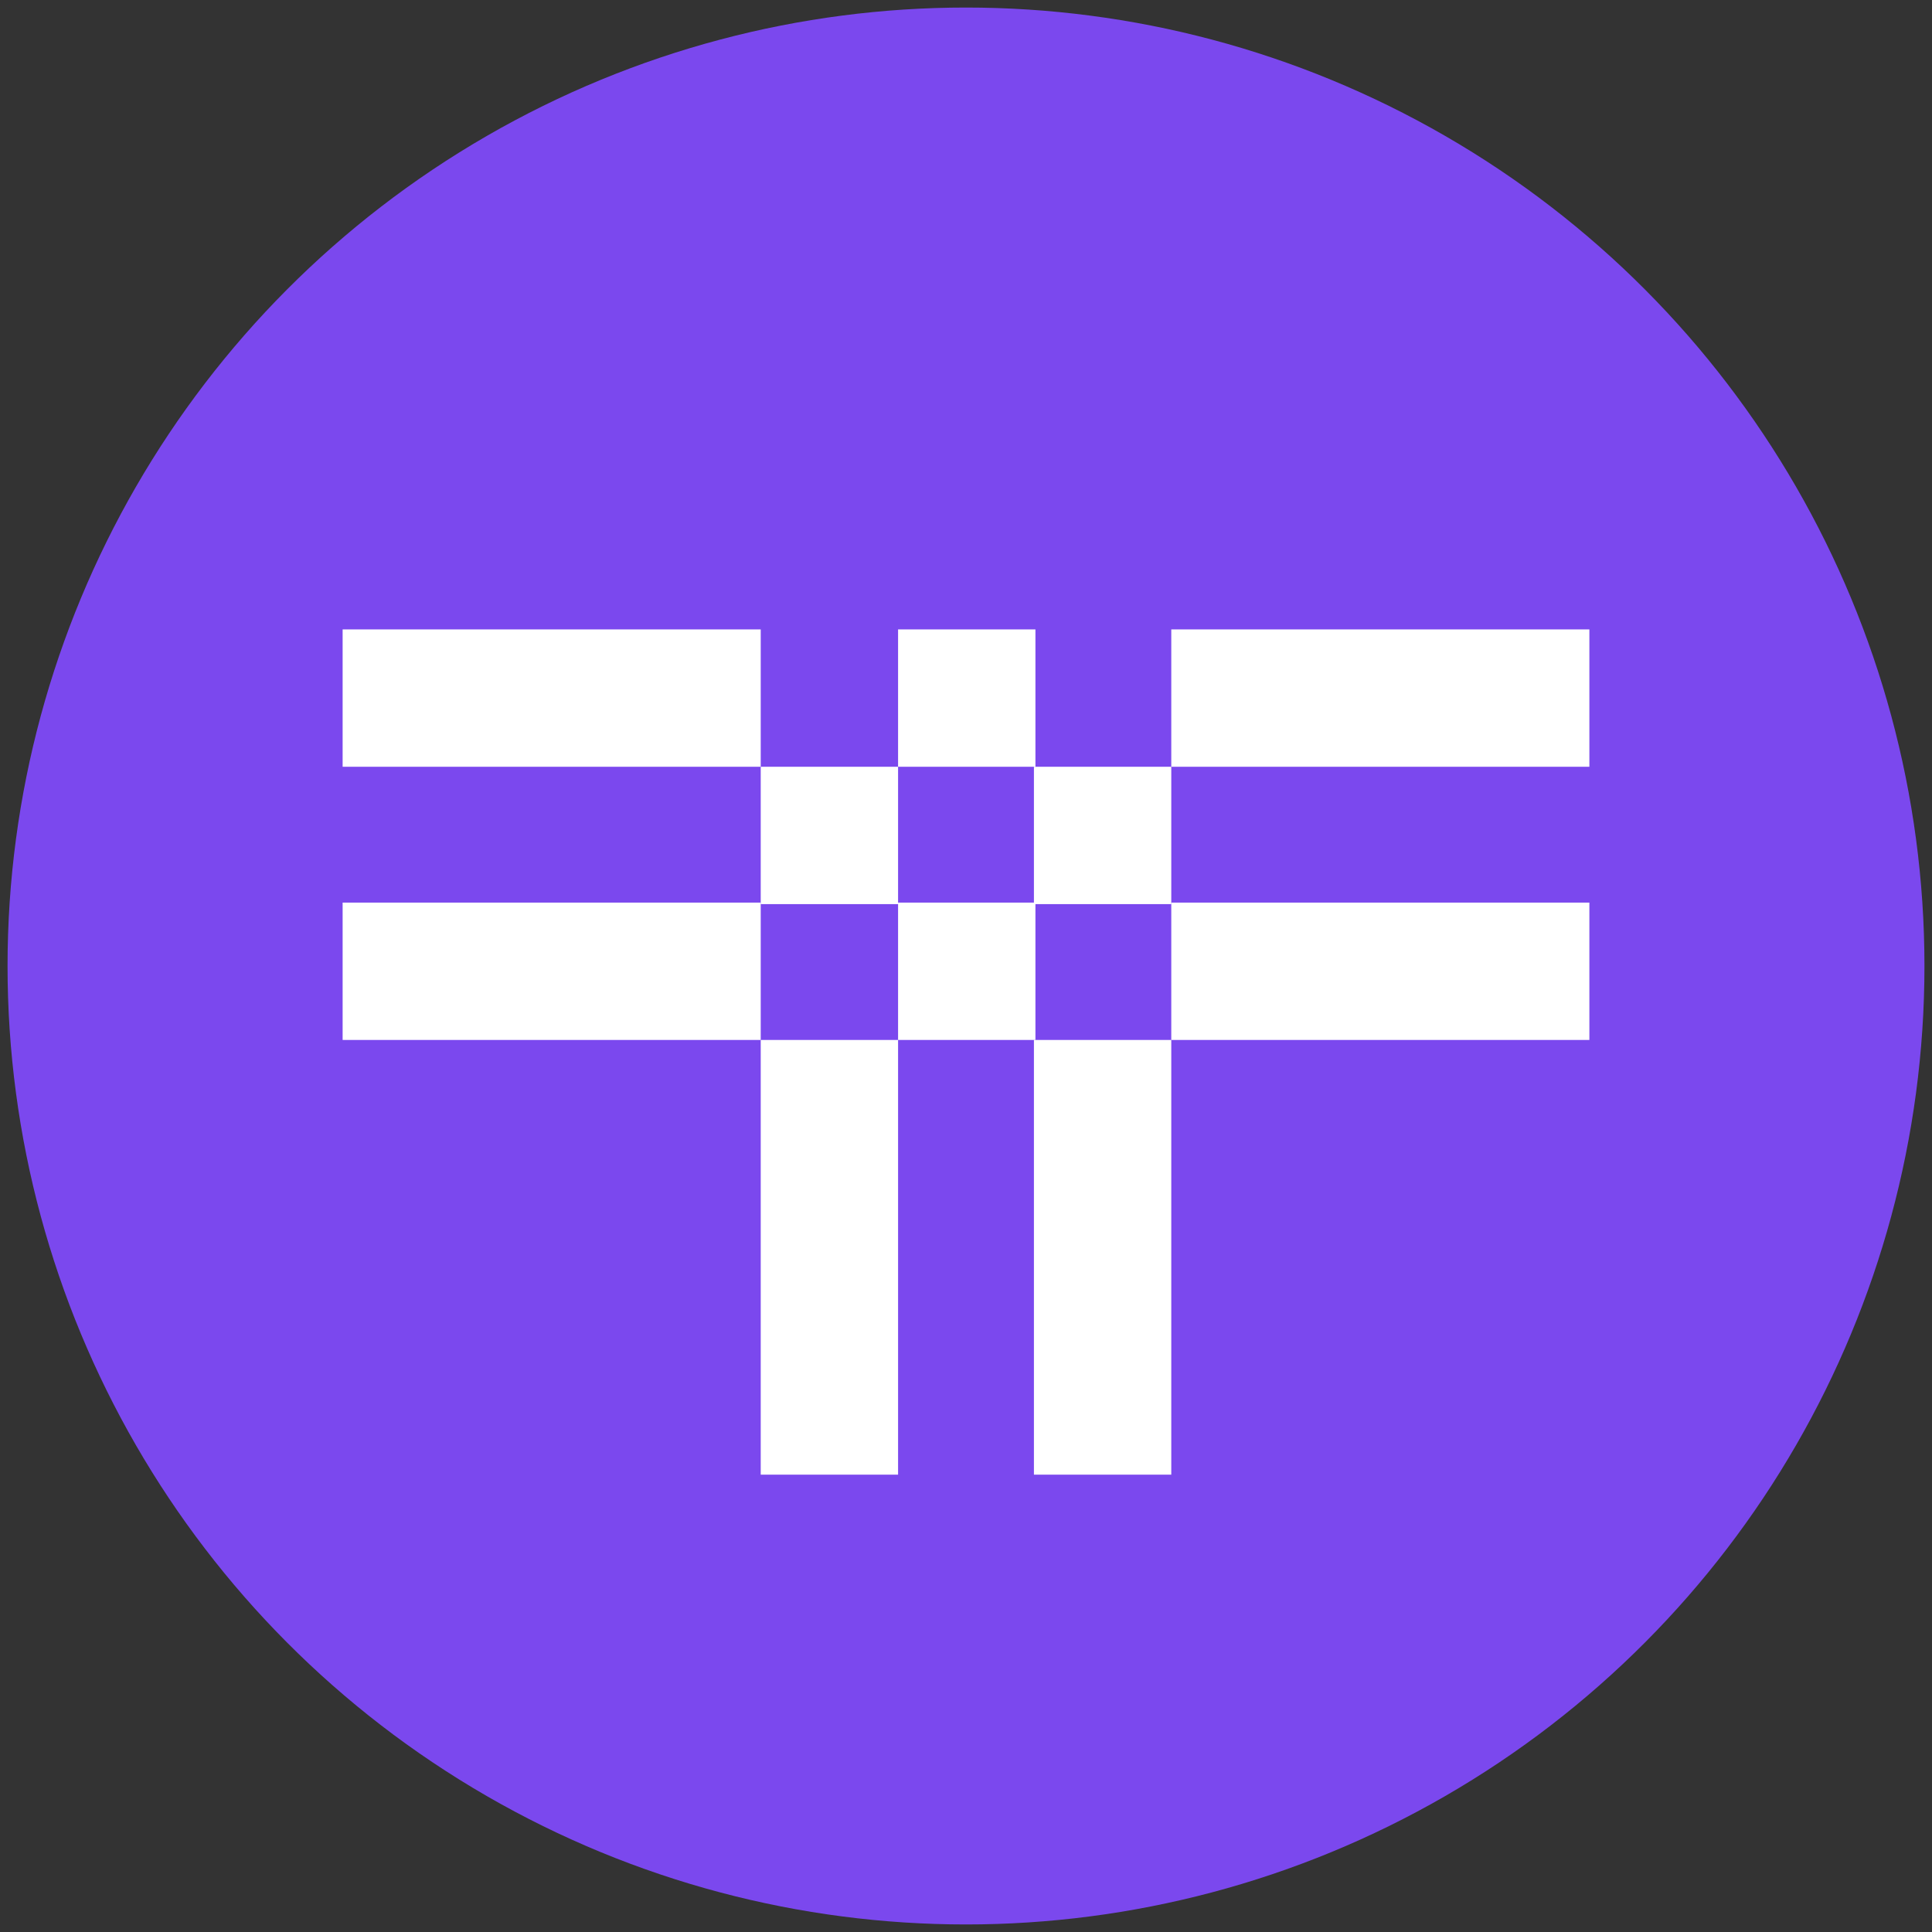 <?xml version="1.0" encoding="utf-8"?>
<!-- Generator: Adobe Illustrator 27.0.1, SVG Export Plug-In . SVG Version: 6.00 Build 0)  -->
<svg version="1.1" id="Layer_1" xmlns="http://www.w3.org/2000/svg" xmlns:xlink="http://www.w3.org/1999/xlink" x="0px" y="0px"
	 viewBox="0 0 128 128" style="enable-background:new 0 0 128 128;" xml:space="preserve">
<rect x="0" y="0" width="128" height="128" fill="#333333" stroke="none"/>
<style type="text/css">
	.st0{fill:#7B48EE;}
	.st1{fill:#FFFFFF;}
</style>
<circle class="st0" cx="64" cy="64" r="63.5"/>
<g>
	<rect x="22.7" y="41.7" class="st1" width="27.7" height="9.1"/>
	<rect x="77.6" y="41.7" class="st1" width="27.7" height="9.1"/>
	<rect x="59.5" y="41.7" class="st1" width="9.1" height="9.1"/>
	<rect x="22.7" y="59.8" class="st1" width="27.7" height="9.1"/>
	<rect x="77.6" y="59.8" class="st1" width="27.7" height="9.1"/>
	<rect x="59.5" y="59.8" class="st1" width="9.1" height="9.1"/>
	<rect x="50.4" y="50.8" class="st1" width="9.1" height="9.1"/>
	<rect x="68.5" y="50.8" class="st1" width="9.1" height="9.1"/>
	<rect x="50.4" y="68.9" class="st1" width="9.1" height="28.8"/>
	<rect x="68.5" y="68.9" class="st1" width="9.1" height="28.8"/>
</g>
</svg>

